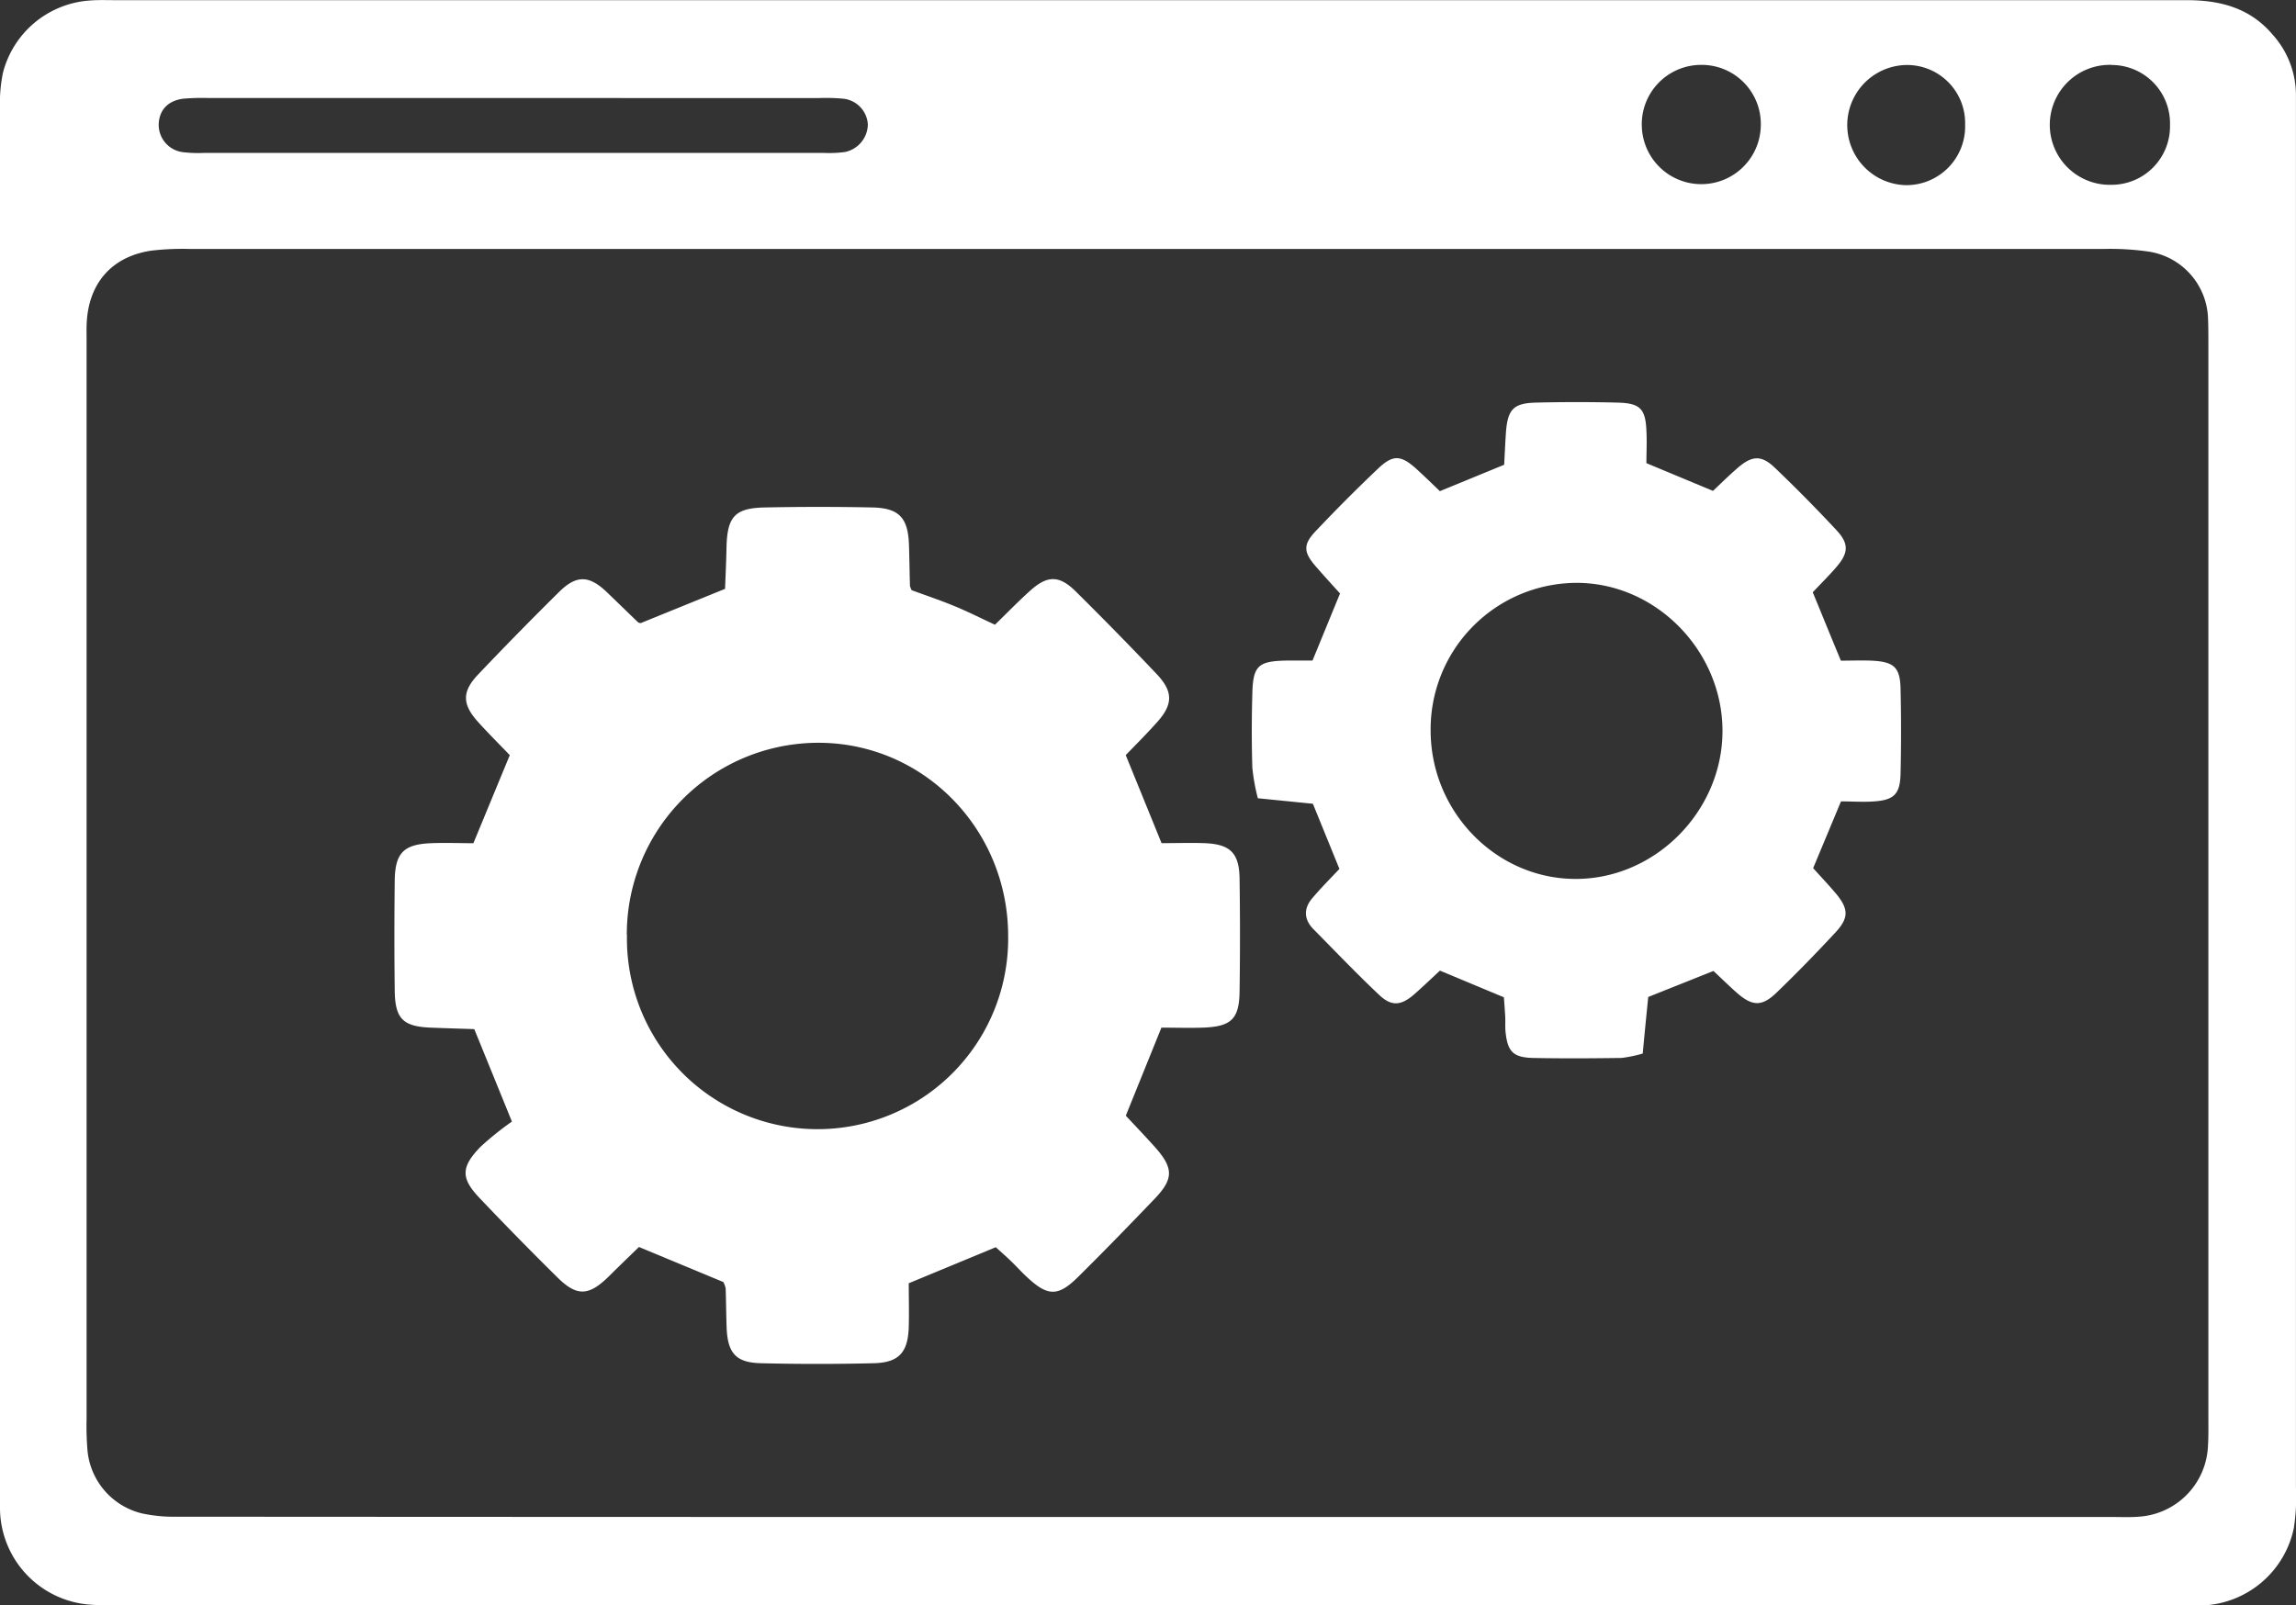 <svg xmlns="http://www.w3.org/2000/svg" viewBox="0 0 417.11 291.68"><rect x="0" y="0" width="417.11" height="291.68" fill="#333333" stroke="none"/><defs><style>.cls-1{fill:#fff;}</style></defs><g id="Layer_2" data-name="Layer 2"><g id="Layer_1-2" data-name="Layer 1"><path class="cls-1" d="M208,291.65q-93,0-186,0c-1.83,0-3.67.08-5.49-.06A17.65,17.65,0,0,1,0,274.12c0-2,0-4,0-6Q0,143.9,0,19.69a27.13,27.13,0,0,1,.53-6.44A17.53,17.53,0,0,1,16.37.09c1.49-.12,3-.06,4.5-.06q188.19,0,376.4,0c6.14,0,11.53,1.44,15.62,6.29a16.43,16.43,0,0,1,4.21,11c0,2.16,0,4.33,0,6.5q0,123.21,0,246.43a37,37,0,0,1-.39,7.46,17.69,17.69,0,0,1-16.24,14c-1.65.14-3.33.06-5,.06Zm.65-16h175c1.67,0,3.34.08,5-.06a13.44,13.44,0,0,0,12.46-12.71c.12-1.82.08-3.66.08-5.49q0-97.49,0-195c0-1.5,0-3-.06-4.5a12.7,12.7,0,0,0-10.64-12.15,48.57,48.57,0,0,0-8.45-.5q-173.73,0-347.44,0a49,49,0,0,0-7,.29c-7.07,1-11.32,5.67-11.82,12.71-.09,1.17-.05,2.34-.05,3.5q0,98,0,196a54.4,54.4,0,0,0,.18,6A13,13,0,0,0,25.79,275a27.61,27.61,0,0,0,6.43.6Q120.45,275.66,208.68,275.65ZM93.29,17.81H37.83a39.48,39.48,0,0,0-4.49.12c-2.77.33-4.34,2-4.5,4.45a5,5,0,0,0,4.32,5.26,23.05,23.05,0,0,0,4,.14H149.56a21,21,0,0,0,4-.17,5.21,5.21,0,0,0,4.1-5,5,5,0,0,0-4.4-4.67,33.58,33.58,0,0,0-4.49-.12ZM357,22.63a10.55,10.55,0,0,0-10.59-10.82,10.92,10.92,0,0,0-.36,21.83A10.67,10.67,0,0,0,357,22.63ZM309,11.79a10.78,10.78,0,0,0-10.73,11.27,10.81,10.81,0,0,0,21.61-.18A10.74,10.74,0,0,0,309,11.79Zm74.64,0a10.9,10.9,0,1,0-.06,21.79,10.62,10.62,0,0,0,10.64-10.85A10.61,10.61,0,0,0,383.63,11.81Z"/><path class="cls-1" d="M180.9,226.63l-15.81,6.55c0,2.46.08,5.24,0,8-.15,4.58-1.8,6.42-6.37,6.53q-10.25.25-20.49,0c-4.59-.11-6.07-1.87-6.23-6.6-.08-2.33-.09-4.66-.17-7a4.59,4.59,0,0,0-.42-1.15l-15.33-6.37c-1.71,1.67-3.5,3.37-5.24,5.11-3.83,3.84-6,4-9.68.31q-7.09-7-14-14.28c-3.45-3.61-3.46-5.65.14-9.35A55.26,55.26,0,0,1,93,203.8c-2.48-6.1-4.53-11.14-6.84-16.8-2.37-.08-5.15-.16-7.92-.27-5-.2-6.47-1.6-6.53-6.71q-.12-10,0-20c.06-5,1.61-6.59,6.53-6.8,2.63-.11,5.27,0,7.76,0l6.61-16c-1.84-1.92-3.84-3.91-5.73-6-2.93-3.23-3-5.53,0-8.68q7.23-7.61,14.71-15c3.14-3.09,5.43-3,8.59,0,1.92,1.83,3.82,3.7,5.74,5.54.1.1.31.1.46.15L131.72,107c.08-2.17.21-4.77.26-7.39.11-5.71,1.47-7.3,7-7.4q9.75-.2,19.5,0c4.87.11,6.48,1.88,6.65,6.77.08,2.5.11,5,.18,7.49a3.61,3.61,0,0,0,.31.77c2.4.89,5.06,1.78,7.65,2.84,2.44,1,4.82,2.2,7.48,3.44,2.18-2.12,4.25-4.26,6.46-6.24,3.1-2.77,5.24-2.76,8.23.2q7.46,7.38,14.69,15c3,3.16,3,5.5.09,8.73-1.87,2.1-3.86,4.09-5.71,6l6.51,16c2.59,0,5.23-.09,7.86,0,4.64.2,6.25,1.8,6.31,6.47q.15,10.26,0,20.5c-.06,5-1.54,6.38-6.7,6.55-2.47.08-4.95,0-7.5,0l-6.47,16c1.65,1.77,3.47,3.67,5.23,5.63,3.45,3.85,3.5,5.81.06,9.42-4.61,4.81-9.25,9.6-14,14.29-3.62,3.58-5.51,3.5-9.3-.07-1-.92-1.87-1.91-2.83-2.83S182,227.62,180.9,226.63Zm-67-56.78a34.63,34.63,0,1,0,69.25.25c0-19.34-15.25-35-34.24-35.13A34.82,34.82,0,0,0,113.87,169.85Z"/><path class="cls-1" d="M243.33,157.89l-4.82-11.84-10-1a36.65,36.65,0,0,1-1-5.53c-.14-4.49-.13-9,0-13.49.12-5.08,1.07-5.92,6.33-6,1.48,0,3,0,4.6,0l5-12.19c-1.35-1.5-2.89-3.17-4.38-4.89-2.27-2.61-2.38-4,0-6.48q5.49-5.81,11.29-11.32c2.79-2.65,4.24-2.48,7.23.3,1.33,1.22,2.63,2.48,4,3.8l11.68-4.8c.1-1.8.18-3.76.31-5.71.29-4.27,1.31-5.47,5.37-5.58q7.5-.19,15,0c4,.11,5,1.13,5.16,5.1.11,2,0,3.93,0,5.9L311.2,89.2c1.42-1.35,2.82-2.73,4.28-4,2.73-2.43,4.44-2.6,6.93-.23q5.77,5.52,11.23,11.38c2.26,2.42,2.18,4.08.06,6.59-1.39,1.63-2.93,3.14-4.38,4.68,1.7,4.12,3.27,8,5.11,12.43,1.74,0,3.7-.08,5.64,0,4,.2,5.11,1.2,5.2,5.08q.18,7.74,0,15.49c-.09,3.66-1.19,4.75-4.77,5-2,.15-3.95,0-6.05,0l-5.06,12.13c1.28,1.42,2.77,3,4.13,4.6,2.31,2.79,2.38,4.39,0,7-3.51,3.78-7.11,7.49-10.83,11.07-2.67,2.57-4.44,2.42-7.33-.17-1.35-1.21-2.65-2.48-4.08-3.82l-11.85,4.73c-.34,3.43-.68,6.82-1,10.28a24.07,24.07,0,0,1-3.87.8c-5.33.07-10.67.11-16,0-3.67-.08-4.68-1.14-5.05-4.74-.1-1,0-2-.07-3s-.13-2-.23-3.28l-11.62-4.85c-1.65,1.53-3.17,3-4.8,4.42-2.3,1.94-4,2.09-6.18.05-4.12-3.88-8.05-8-12-12-1.81-1.85-1.8-3.86-.08-5.78C240,161.33,241.64,159.68,243.33,157.89Zm16.57-25.18c0,14.8,11.9,27,26.36,27s26.64-12.32,26.66-26.86-12.05-26.94-26.51-26.94A26.61,26.61,0,0,0,259.9,132.71Z"/></g></g></svg>